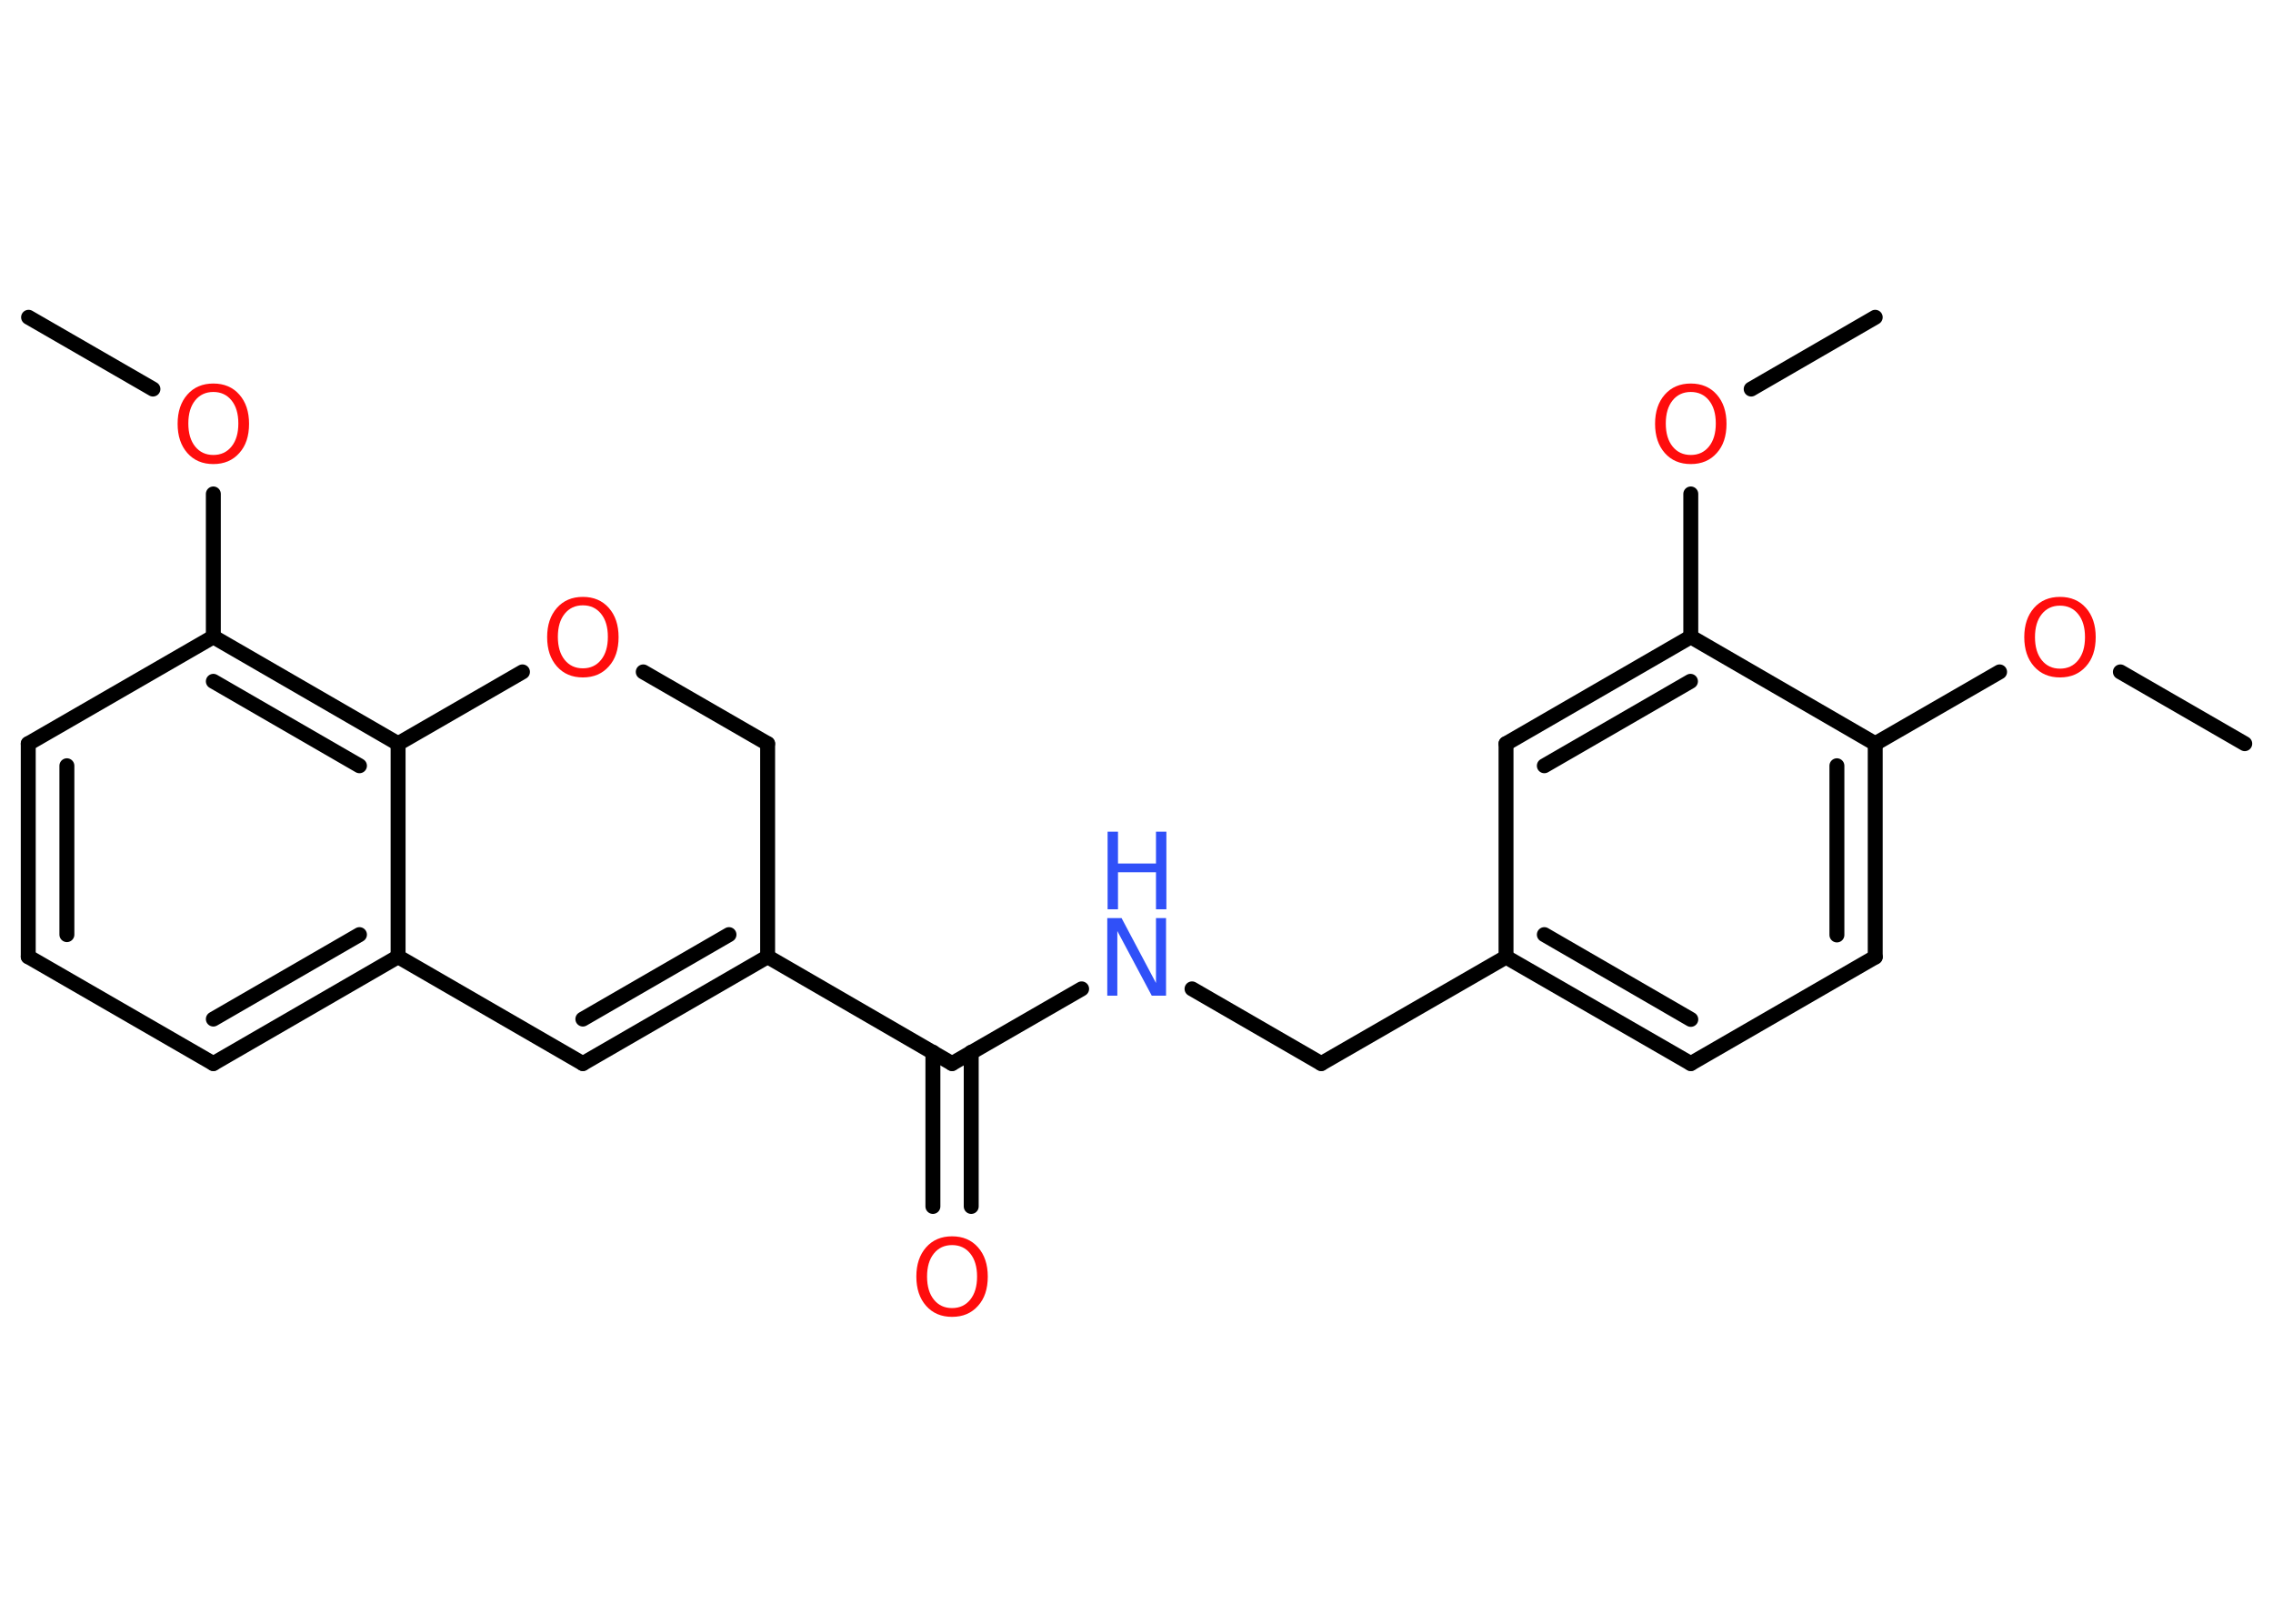 <?xml version='1.0' encoding='UTF-8'?>
<!DOCTYPE svg PUBLIC "-//W3C//DTD SVG 1.1//EN" "http://www.w3.org/Graphics/SVG/1.1/DTD/svg11.dtd">
<svg version='1.2' xmlns='http://www.w3.org/2000/svg' xmlns:xlink='http://www.w3.org/1999/xlink' width='70.0mm' height='50.0mm' viewBox='0 0 70.0 50.0'>
  <desc>Generated by the Chemistry Development Kit (http://github.com/cdk)</desc>
  <g stroke-linecap='round' stroke-linejoin='round' stroke='#000000' stroke-width='.46' fill='#FF0D0D'>
    <rect x='.0' y='.0' width='70.0' height='50.0' fill='#FFFFFF' stroke='none'/>
    <g id='mol1' class='mol'>
      <line id='mol1bnd1' class='bond' x1='69.13' y1='22.9' x2='65.3' y2='20.69'/>
      <line id='mol1bnd2' class='bond' x1='61.58' y1='20.69' x2='57.75' y2='22.9'/>
      <g id='mol1bnd3' class='bond'>
        <line x1='57.75' y1='29.47' x2='57.75' y2='22.9'/>
        <line x1='56.57' y1='28.79' x2='56.57' y2='23.58'/>
      </g>
      <line id='mol1bnd4' class='bond' x1='57.75' y1='29.47' x2='52.07' y2='32.75'/>
      <g id='mol1bnd5' class='bond'>
        <line x1='46.38' y1='29.47' x2='52.07' y2='32.75'/>
        <line x1='47.56' y1='28.78' x2='52.07' y2='31.39'/>
      </g>
      <line id='mol1bnd6' class='bond' x1='46.38' y1='29.47' x2='40.69' y2='32.75'/>
      <line id='mol1bnd7' class='bond' x1='40.69' y1='32.75' x2='36.71' y2='30.45'/>
      <line id='mol1bnd8' class='bond' x1='33.31' y1='30.45' x2='29.32' y2='32.75'/>
      <g id='mol1bnd9' class='bond'>
        <line x1='29.91' y1='32.4' x2='29.91' y2='37.15'/>
        <line x1='28.73' y1='32.4' x2='28.73' y2='37.15'/>
      </g>
      <line id='mol1bnd10' class='bond' x1='29.32' y1='32.75' x2='23.64' y2='29.46'/>
      <g id='mol1bnd11' class='bond'>
        <line x1='17.95' y1='32.75' x2='23.64' y2='29.46'/>
        <line x1='17.95' y1='31.38' x2='22.45' y2='28.78'/>
      </g>
      <line id='mol1bnd12' class='bond' x1='17.95' y1='32.75' x2='12.26' y2='29.46'/>
      <g id='mol1bnd13' class='bond'>
        <line x1='6.57' y1='32.75' x2='12.26' y2='29.46'/>
        <line x1='6.57' y1='31.38' x2='11.07' y2='28.78'/>
      </g>
      <line id='mol1bnd14' class='bond' x1='6.57' y1='32.75' x2='.87' y2='29.46'/>
      <g id='mol1bnd15' class='bond'>
        <line x1='.87' y1='22.9' x2='.87' y2='29.46'/>
        <line x1='2.06' y1='23.58' x2='2.06' y2='28.78'/>
      </g>
      <line id='mol1bnd16' class='bond' x1='.87' y1='22.9' x2='6.57' y2='19.61'/>
      <line id='mol1bnd17' class='bond' x1='6.57' y1='19.61' x2='6.57' y2='15.21'/>
      <line id='mol1bnd18' class='bond' x1='4.71' y1='11.98' x2='.88' y2='9.77'/>
      <g id='mol1bnd19' class='bond'>
        <line x1='12.26' y1='22.9' x2='6.57' y2='19.61'/>
        <line x1='11.07' y1='23.58' x2='6.57' y2='20.98'/>
      </g>
      <line id='mol1bnd20' class='bond' x1='12.26' y1='29.46' x2='12.26' y2='22.9'/>
      <line id='mol1bnd21' class='bond' x1='12.26' y1='22.9' x2='16.09' y2='20.69'/>
      <line id='mol1bnd22' class='bond' x1='19.81' y1='20.69' x2='23.64' y2='22.9'/>
      <line id='mol1bnd23' class='bond' x1='23.64' y1='29.46' x2='23.64' y2='22.9'/>
      <line id='mol1bnd24' class='bond' x1='46.38' y1='29.47' x2='46.38' y2='22.9'/>
      <g id='mol1bnd25' class='bond'>
        <line x1='52.07' y1='19.61' x2='46.38' y2='22.9'/>
        <line x1='52.06' y1='20.98' x2='47.56' y2='23.58'/>
      </g>
      <line id='mol1bnd26' class='bond' x1='57.75' y1='22.9' x2='52.07' y2='19.61'/>
      <line id='mol1bnd27' class='bond' x1='52.07' y1='19.61' x2='52.07' y2='15.21'/>
      <line id='mol1bnd28' class='bond' x1='53.93' y1='11.98' x2='57.75' y2='9.77'/>
      <path id='mol1atm2' class='atom' d='M63.44 18.65q-.35 .0 -.56 .26q-.21 .26 -.21 .71q.0 .45 .21 .71q.21 .26 .56 .26q.35 .0 .56 -.26q.21 -.26 .21 -.71q.0 -.45 -.21 -.71q-.21 -.26 -.56 -.26zM63.44 18.38q.5 .0 .8 .34q.3 .34 .3 .9q.0 .57 -.3 .9q-.3 .34 -.8 .34q-.5 .0 -.8 -.34q-.3 -.34 -.3 -.9q.0 -.56 .3 -.9q.3 -.34 .8 -.34z' stroke='none'/>
      <g id='mol1atm8' class='atom'>
        <path d='M34.11 28.27h.43l1.06 2.0v-2.0h.31v2.39h-.44l-1.06 -1.99v1.99h-.31v-2.39z' stroke='none' fill='#3050F8'/>
        <path d='M34.11 25.61h.32v.98h1.17v-.98h.32v2.39h-.32v-1.14h-1.17v1.14h-.32v-2.39z' stroke='none' fill='#3050F8'/>
      </g>
      <path id='mol1atm10' class='atom' d='M29.32 38.34q-.35 .0 -.56 .26q-.21 .26 -.21 .71q.0 .45 .21 .71q.21 .26 .56 .26q.35 .0 .56 -.26q.21 -.26 .21 -.71q.0 -.45 -.21 -.71q-.21 -.26 -.56 -.26zM29.32 38.07q.5 .0 .8 .34q.3 .34 .3 .9q.0 .57 -.3 .9q-.3 .34 -.8 .34q-.5 .0 -.8 -.34q-.3 -.34 -.3 -.9q.0 -.56 .3 -.9q.3 -.34 .8 -.34z' stroke='none'/>
      <path id='mol1atm18' class='atom' d='M6.57 12.07q-.35 .0 -.56 .26q-.21 .26 -.21 .71q.0 .45 .21 .71q.21 .26 .56 .26q.35 .0 .56 -.26q.21 -.26 .21 -.71q.0 -.45 -.21 -.71q-.21 -.26 -.56 -.26zM6.57 11.81q.5 .0 .8 .34q.3 .34 .3 .9q.0 .57 -.3 .9q-.3 .34 -.8 .34q-.5 .0 -.8 -.34q-.3 -.34 -.3 -.9q.0 -.56 .3 -.9q.3 -.34 .8 -.34z' stroke='none'/>
      <path id='mol1atm21' class='atom' d='M17.95 18.64q-.35 .0 -.56 .26q-.21 .26 -.21 .71q.0 .45 .21 .71q.21 .26 .56 .26q.35 .0 .56 -.26q.21 -.26 .21 -.71q.0 -.45 -.21 -.71q-.21 -.26 -.56 -.26zM17.95 18.38q.5 .0 .8 .34q.3 .34 .3 .9q.0 .57 -.3 .9q-.3 .34 -.8 .34q-.5 .0 -.8 -.34q-.3 -.34 -.3 -.9q.0 -.56 .3 -.9q.3 -.34 .8 -.34z' stroke='none'/>
      <path id='mol1atm25' class='atom' d='M52.07 12.07q-.35 .0 -.56 .26q-.21 .26 -.21 .71q.0 .45 .21 .71q.21 .26 .56 .26q.35 .0 .56 -.26q.21 -.26 .21 -.71q.0 -.45 -.21 -.71q-.21 -.26 -.56 -.26zM52.07 11.81q.5 .0 .8 .34q.3 .34 .3 .9q.0 .57 -.3 .9q-.3 .34 -.8 .34q-.5 .0 -.8 -.34q-.3 -.34 -.3 -.9q.0 -.56 .3 -.9q.3 -.34 .8 -.34z' stroke='none'/>
    </g>
  </g>
</svg>
